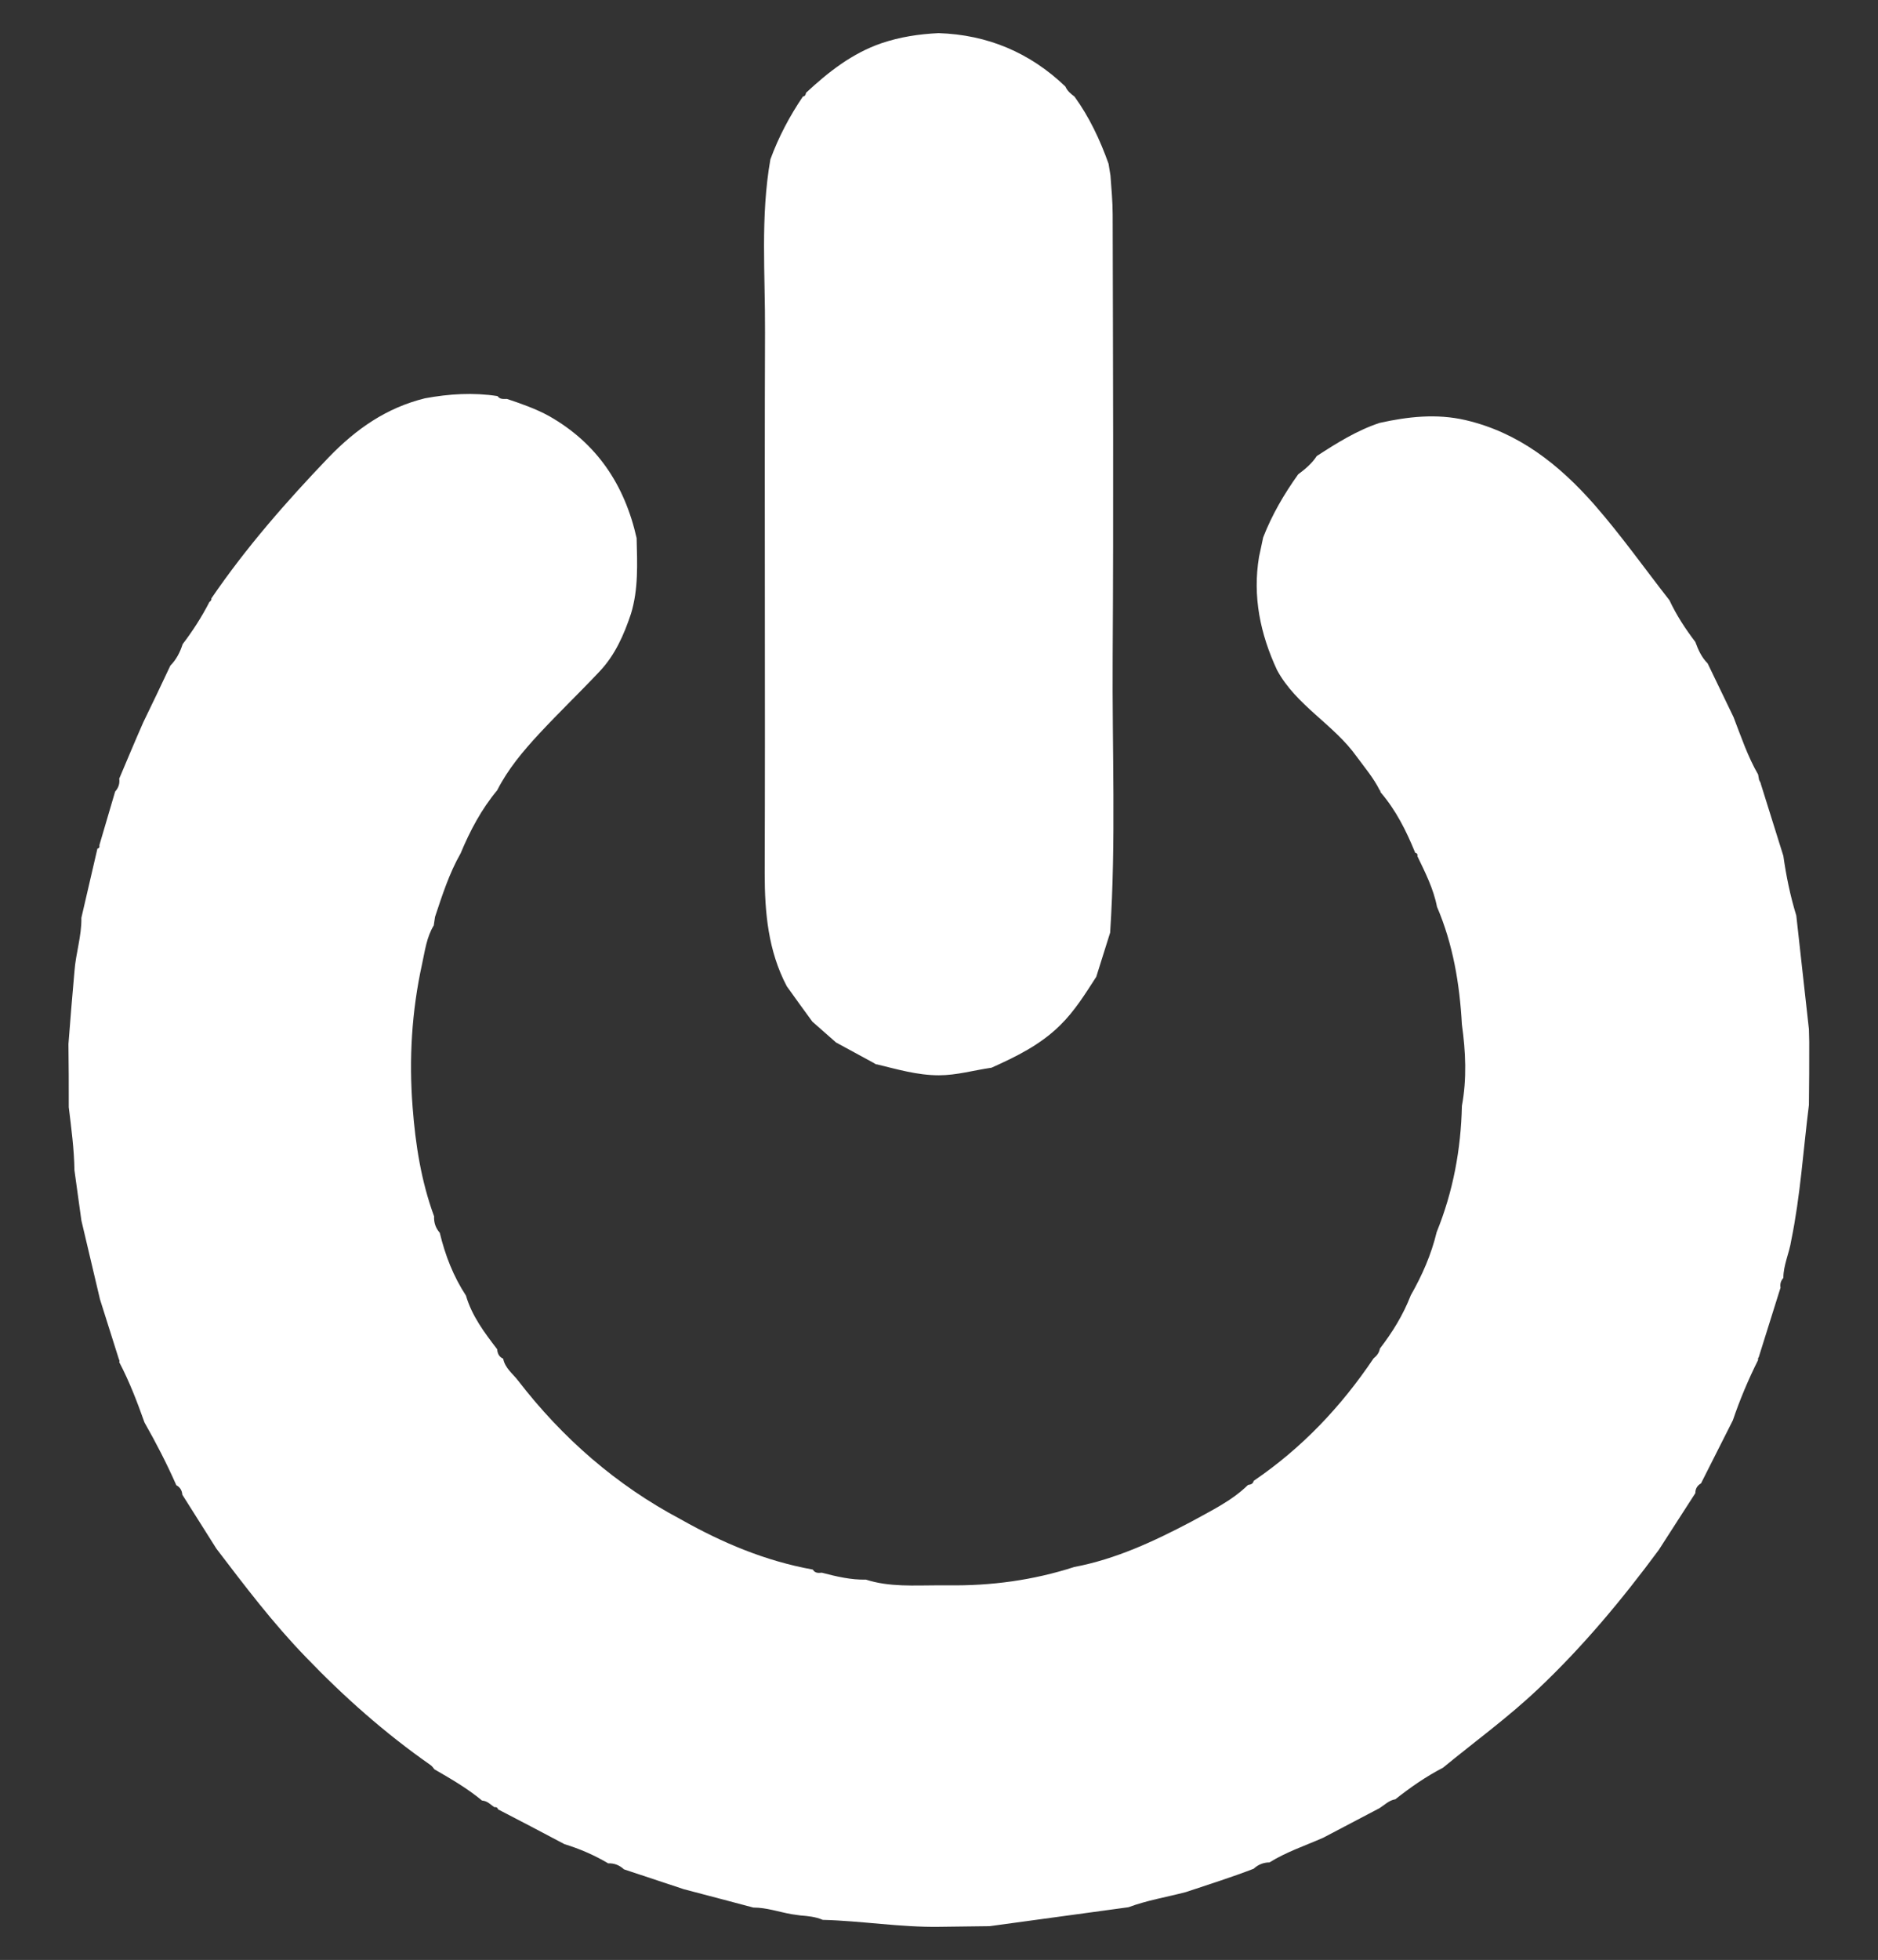 <svg xmlns="http://www.w3.org/2000/svg" xmlns:xlink="http://www.w3.org/1999/xlink" x="0px" y="0px" viewBox="0 0 595.3 621" style="enable-background:new 0 0 595.3 621;" xml:space="preserve">
<rect x="0" y="0" width="595.3" height="621" fill="#333333" stroke="none"/>
<g>
	<path fill="#fff" d="M337.7,27.4c0.6,1.4,1.7,2.3,2.9,3.2c4.7,6.5,8.1,13.7,10.8,21.3c0.2,1.2,0.4,2.5,0.6,3.7
		c0.3,4.1,0.7,8.3,0.7,12.4c0.1,46.7,0.3,93.5,0,140.2c-0.2,29.1,1.1,58.2-0.8,87.3c-1.5,4.7-2.9,9.3-4.4,14
		c-3.5,5.4-6.8,10.8-11.5,15.4c-6.3,6.2-13.9,9.9-21.7,13.4c-5.6,0.8-11,2.4-16.7,2.4c-6.8,0-13.2-1.9-19.8-3.5l0,0.1
		c-0.4-0.2-0.8-0.5-1.2-0.7c-3.9-2.1-7.7-4.2-11.6-6.3c-2.5-2.2-5-4.4-7.5-6.6c-2.7-3.7-5.4-7.4-8.1-11.2c-5.9-11.2-7-23.3-7-35.8
		c0.2-57.1-0.1-114.3,0.1-171.4c0.1-18.3-1.5-36.6,1.7-54.8c2.6-7.1,6.1-13.7,10.3-19.9c0.7-0.1,0.9-0.6,1-1.2
		c7.1-6.6,14.6-12.5,23.9-15.7c5.9-2,11.9-2.9,18.1-3.2C313.1,11,326.5,16.7,337.7,27.4z"/>
	<path fill="#fff" d="M375.9,599.5c-6.1,1.6-12.3,2.6-18.2,4.8c-14.7,2-29.4,4-44,6c-5.3,0.1-10.6,0.1-15.9,0.2
		c-12.4,0.2-24.7-1.9-37-2.2c-2.3-1-4.7-1.2-7.1-1.4c-0.9-0.1-1.9-0.3-2.8-0.4c-4-0.7-7.9-2.1-12.1-2.1c-7.3-1.9-14.6-3.9-22-5.8
		c-6.3-2.1-12.7-4.2-19-6.3c-1.4-1.3-3.1-2-5-1.9c-4.4-2.6-9-4.6-13.9-6.1c-7-3.7-14-7.4-21-11l0,0.1c-0.1-0.6-0.5-0.9-1.2-0.8
		c-1.2-0.8-2.2-2-3.9-2.1c-4.7-3.9-9.9-6.9-15.1-9.9c-0.4-0.5-0.8-1.1-1.3-1.4c-14.3-10-27.3-21.5-39.4-34.1
		c-10.4-10.7-19.4-22.6-28.4-34.4c-3.6-5.7-7.2-11.4-10.8-17.1c-0.1-1.3-0.7-2.4-1.9-3c-3-6.8-6.4-13.4-10.1-19.9
		c-2.3-6.5-4.8-13-8-19.1c0.1-0.3,0.1-0.6-0.1-0.9c-2-6.3-4-12.7-6-19c-2-8.3-3.9-16.7-5.9-25c-0.7-5.3-1.5-10.6-2.2-15.9
		c-0.1-6.7-1-13.4-1.8-20c0-6.7,0-13.3-0.1-20c0.6-7.7,1.2-15.3,1.9-23c0.4-5.7,2.3-11.2,2.2-17c1.7-7.3,3.4-14.6,5.1-22l0,0.1
		c0.6-0.2,0.7-0.5,0.6-1.1c1.7-5.7,3.3-11.3,5-17c1.1-1.2,1.5-2.6,1.3-4.1c2.5-5.9,5-11.9,7.6-17.8c2.9-6,5.8-12,8.6-18
		c1.9-1.9,3.1-4.3,3.9-6.8c3.2-4.2,6.1-8.7,8.5-13.4l0.3-0.2L67,190l0-0.4c11-16.1,23.7-30.6,37.2-44.7c8.7-9,18.3-15.7,30.5-18.7
		c7.6-1.4,15.3-1.9,23-0.7l0,0c0.8,1.1,1.9,0.9,3,0.9c4.5,1.5,9.1,3.1,13.3,5.4c15.2,8.6,24,21.8,27.8,38.7c0.2,8.1,0.6,16.2-1.8,24
		c-2.2,6.6-5,13-9.9,18.2c-6.3,6.7-13,13.1-19.3,19.9c-5,5.4-9.8,11.1-13.2,17.8c-5,6-8.6,12.8-11.6,20c-3.6,6.3-5.8,13.2-8.1,20.1
		c-0.1,0.9-0.3,1.8-0.4,2.7c-2.3,3.8-2.8,8.1-3.7,12.2c-3.3,15-4.2,30.2-3,45.5c0.9,11.8,2.7,23.3,6.8,34.5c-0.1,2,0.5,3.7,1.8,5.2
		c1.7,7.1,4.3,13.8,8.3,19.9c1.9,6.5,5.9,11.8,9.9,17c0.1,1.4,0.6,2.4,1.9,3c0.6,3,3,4.7,4.7,6.9c14.1,18.3,31.2,33.2,51.6,44
		c13.1,7.4,26.8,13.2,41.8,15.9c0,0,0.1,0.1,0.1,0.1c0.7,1.1,1.8,1,2.8,0.9c4.6,1.2,9.2,2.3,14,2.2c7.5,2.4,15.3,1.8,23,1.8
		c1,0,2,0,3,0c13.6,0.2,27-1.6,40-5.8c13.2-2.5,25.2-8.1,37-14.3c6.3-3.5,12.9-6.6,18.1-11.7c0.8-0.1,1.6-0.3,1.8-1.3
		c15.3-10.4,27.7-23.5,38-38.8c1-0.8,1.8-1.8,2-3.1c4-5.2,7.4-10.7,9.8-16.9c3.6-6.3,6.5-12.9,8.2-20c5.2-12.8,7.7-26.2,8-40
		c1.6-8.6,1.2-17.2,0-25.8c-0.7-12.8-2.8-25.4-7.9-37.3c-1.1-5.7-3.7-10.8-6.2-16c0.1-0.6-0.1-1-0.7-1.1l0,0
		c-2.8-6.9-6.1-13.5-11-19.2c0-0.3-0.1-0.5-0.3-0.7c-1.9-3.8-4.7-7.1-7.2-10.5c-7.3-10.3-19.2-16.2-25.3-27.5
		c-5.3-11.4-7.8-23.3-5.7-35.9c0.4-2,0.9-4,1.3-6.1c2.8-7.2,6.6-13.7,11.1-20c2.3-1.7,4.4-3.5,5.9-5.8c6.3-4.1,12.7-8.1,19.9-10.5
		c9-2,18.1-3,27.2-0.9c16.8,3.9,29.6,14,40.8,26.7c8.5,9.7,16,20.3,23.9,30.4c2.2,4.7,5,9,8.2,13.2c0.9,2.5,2,4.9,3.9,6.8
		c2.7,5.7,5.5,11.3,8.2,17c2.4,6.2,4.5,12.5,7.8,18.2c0.1,0.6,0.2,1.2,0.3,1.7c0.2,0.4,0.4,0.8,0.6,1.2l-0.1-0.1
		c2.4,7.7,4.8,15.3,7.2,23c0.9,6.4,2.2,12.7,4.1,18.9c1.3,12,2.7,24,4,36c0,1.3,0.1,2.7,0.1,4c0,6.7,0,13.3-0.1,20
		c-1.8,14.3-2.7,28.8-5.6,42.9c-0.6,4-2.5,7.8-2.5,11.9c-0.8,0.9-1.1,1.9-0.9,3.1l0,0c-2.3,7.3-4.6,14.7-6.9,22
		c-0.2,0.3-0.3,0.5-0.2,0.9c-3.1,6.2-5.8,12.6-8,19.1c-3.4,6.7-6.7,13.3-10.1,20c-1.2,0.7-1.8,1.7-1.8,3.1c-3.9,6-7.7,12-11.6,18
		c-11.6,15.7-24.1,30.7-38.3,44.1c-9.5,9-20,16.6-30.1,24.9c-5.4,2.8-10.3,6.2-15.1,10c-2,0.3-3.4,1.8-5,2.8
		c-6,3.1-11.9,6.3-17.9,9.4c-5.7,2.5-11.7,4.5-17,7.8c-1.9,0-3.6,0.7-5,2C390.4,594.8,383.1,597.1,375.9,599.5z"/>
</g>
</svg>

